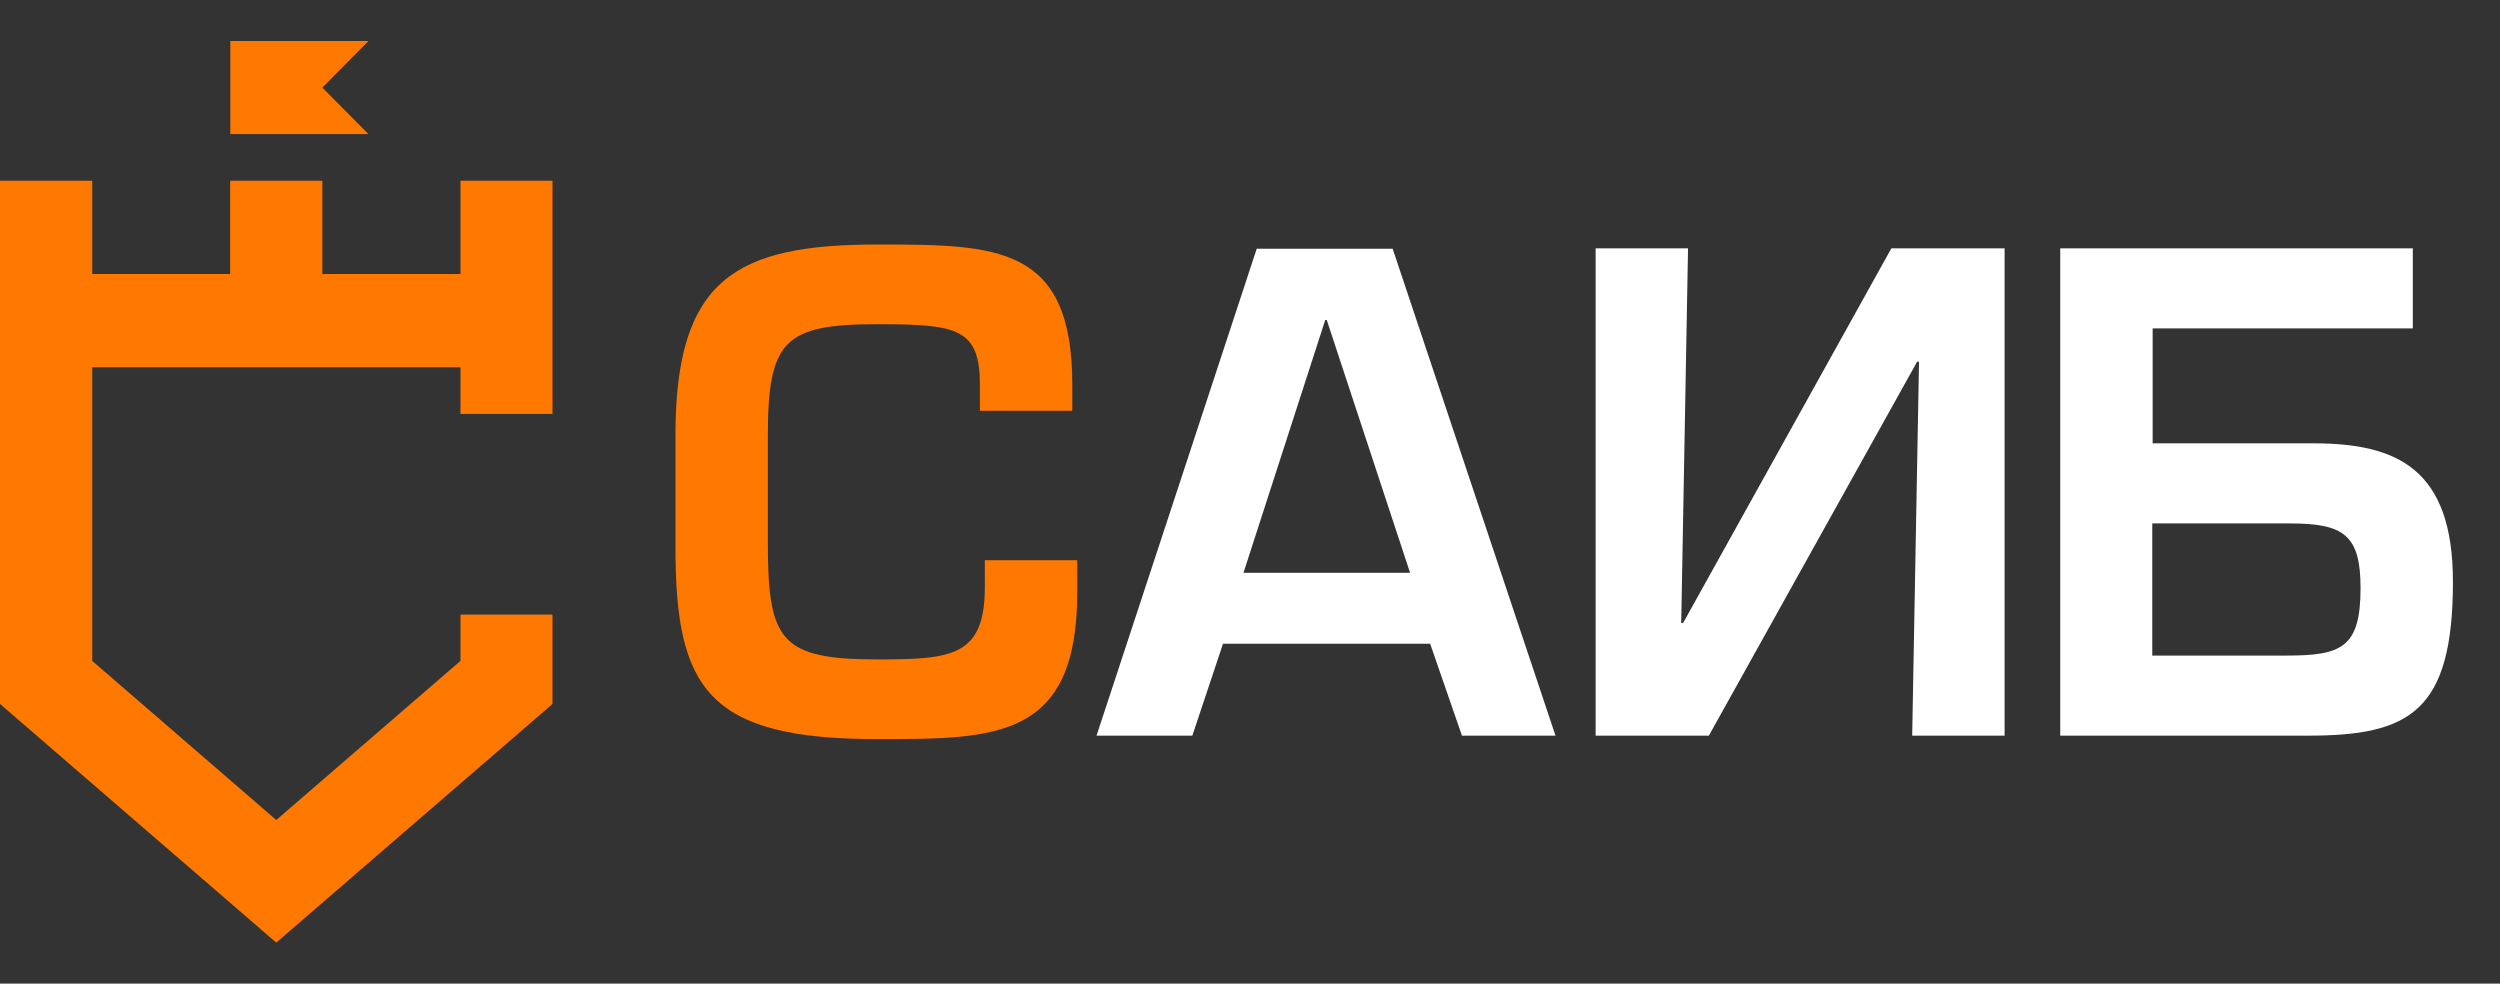 <svg width="122" height="48" viewBox="0 0 122 48" fill="none" xmlns="http://www.w3.org/2000/svg">
<rect x="0" y="0" width="122" height="48" fill="#333333" stroke="none"/>
<path d="M22.471 20.2V17.924H4.5V32.251L13.481 40.016L22.471 32.251V29.993H26.962V34.353L13.481 46L0 34.353V8.819H4.5V13.372H11.231V8.819H15.731V13.372H22.471V8.819H26.962V20.2H22.471Z" fill="#FF7800"/>
<path d="M15.731 4.276L17.981 6.543H11.24V2H17.981L15.731 4.276Z" fill="#FF7800"/>
<path d="M47.819 20.065V18.793C47.819 16.026 46.729 15.821 42.812 15.821C38.284 15.821 37.471 16.606 37.471 21.261V26.496C37.471 31.263 38.081 32.179 42.812 32.179C46.434 32.179 48.06 32.048 48.06 28.646V27.337H52.569V28.907C52.569 36.068 48.633 36.068 42.812 36.068C34.514 36.068 32.962 33.6 32.962 26.683V21.242C32.962 13.633 35.882 11.932 42.812 11.932C48.669 11.932 52.328 11.97 52.328 18.775V20.046H47.819V20.065Z" fill="#FF7800"/>
<path d="M59.683 31.413L58.186 35.9H53.511L61.328 12.138H67.962L75.908 35.9H71.343L69.791 31.413H59.683ZM64.746 15.615H64.672L60.681 27.954H68.812L64.746 15.615Z" fill="white"/>
<path d="M97.824 35.9H93.315L93.648 17.653H93.555L83.392 35.9H77.867V12.119H82.376L82.043 30.403H82.135L92.299 12.119H97.824V35.9Z" fill="white"/>
<path d="M112.626 35.9H100.54V12.119H117.745V16.027H105.049V21.635H112.903C116.969 21.635 119.703 22.869 119.703 28.384C119.703 34.76 117.56 35.9 112.626 35.9ZM105.031 31.992H111.573C114.252 31.992 115.195 31.619 115.195 28.702C115.195 26.104 114.381 25.543 111.739 25.543H105.031V31.992Z" fill="white"/>
</svg>
